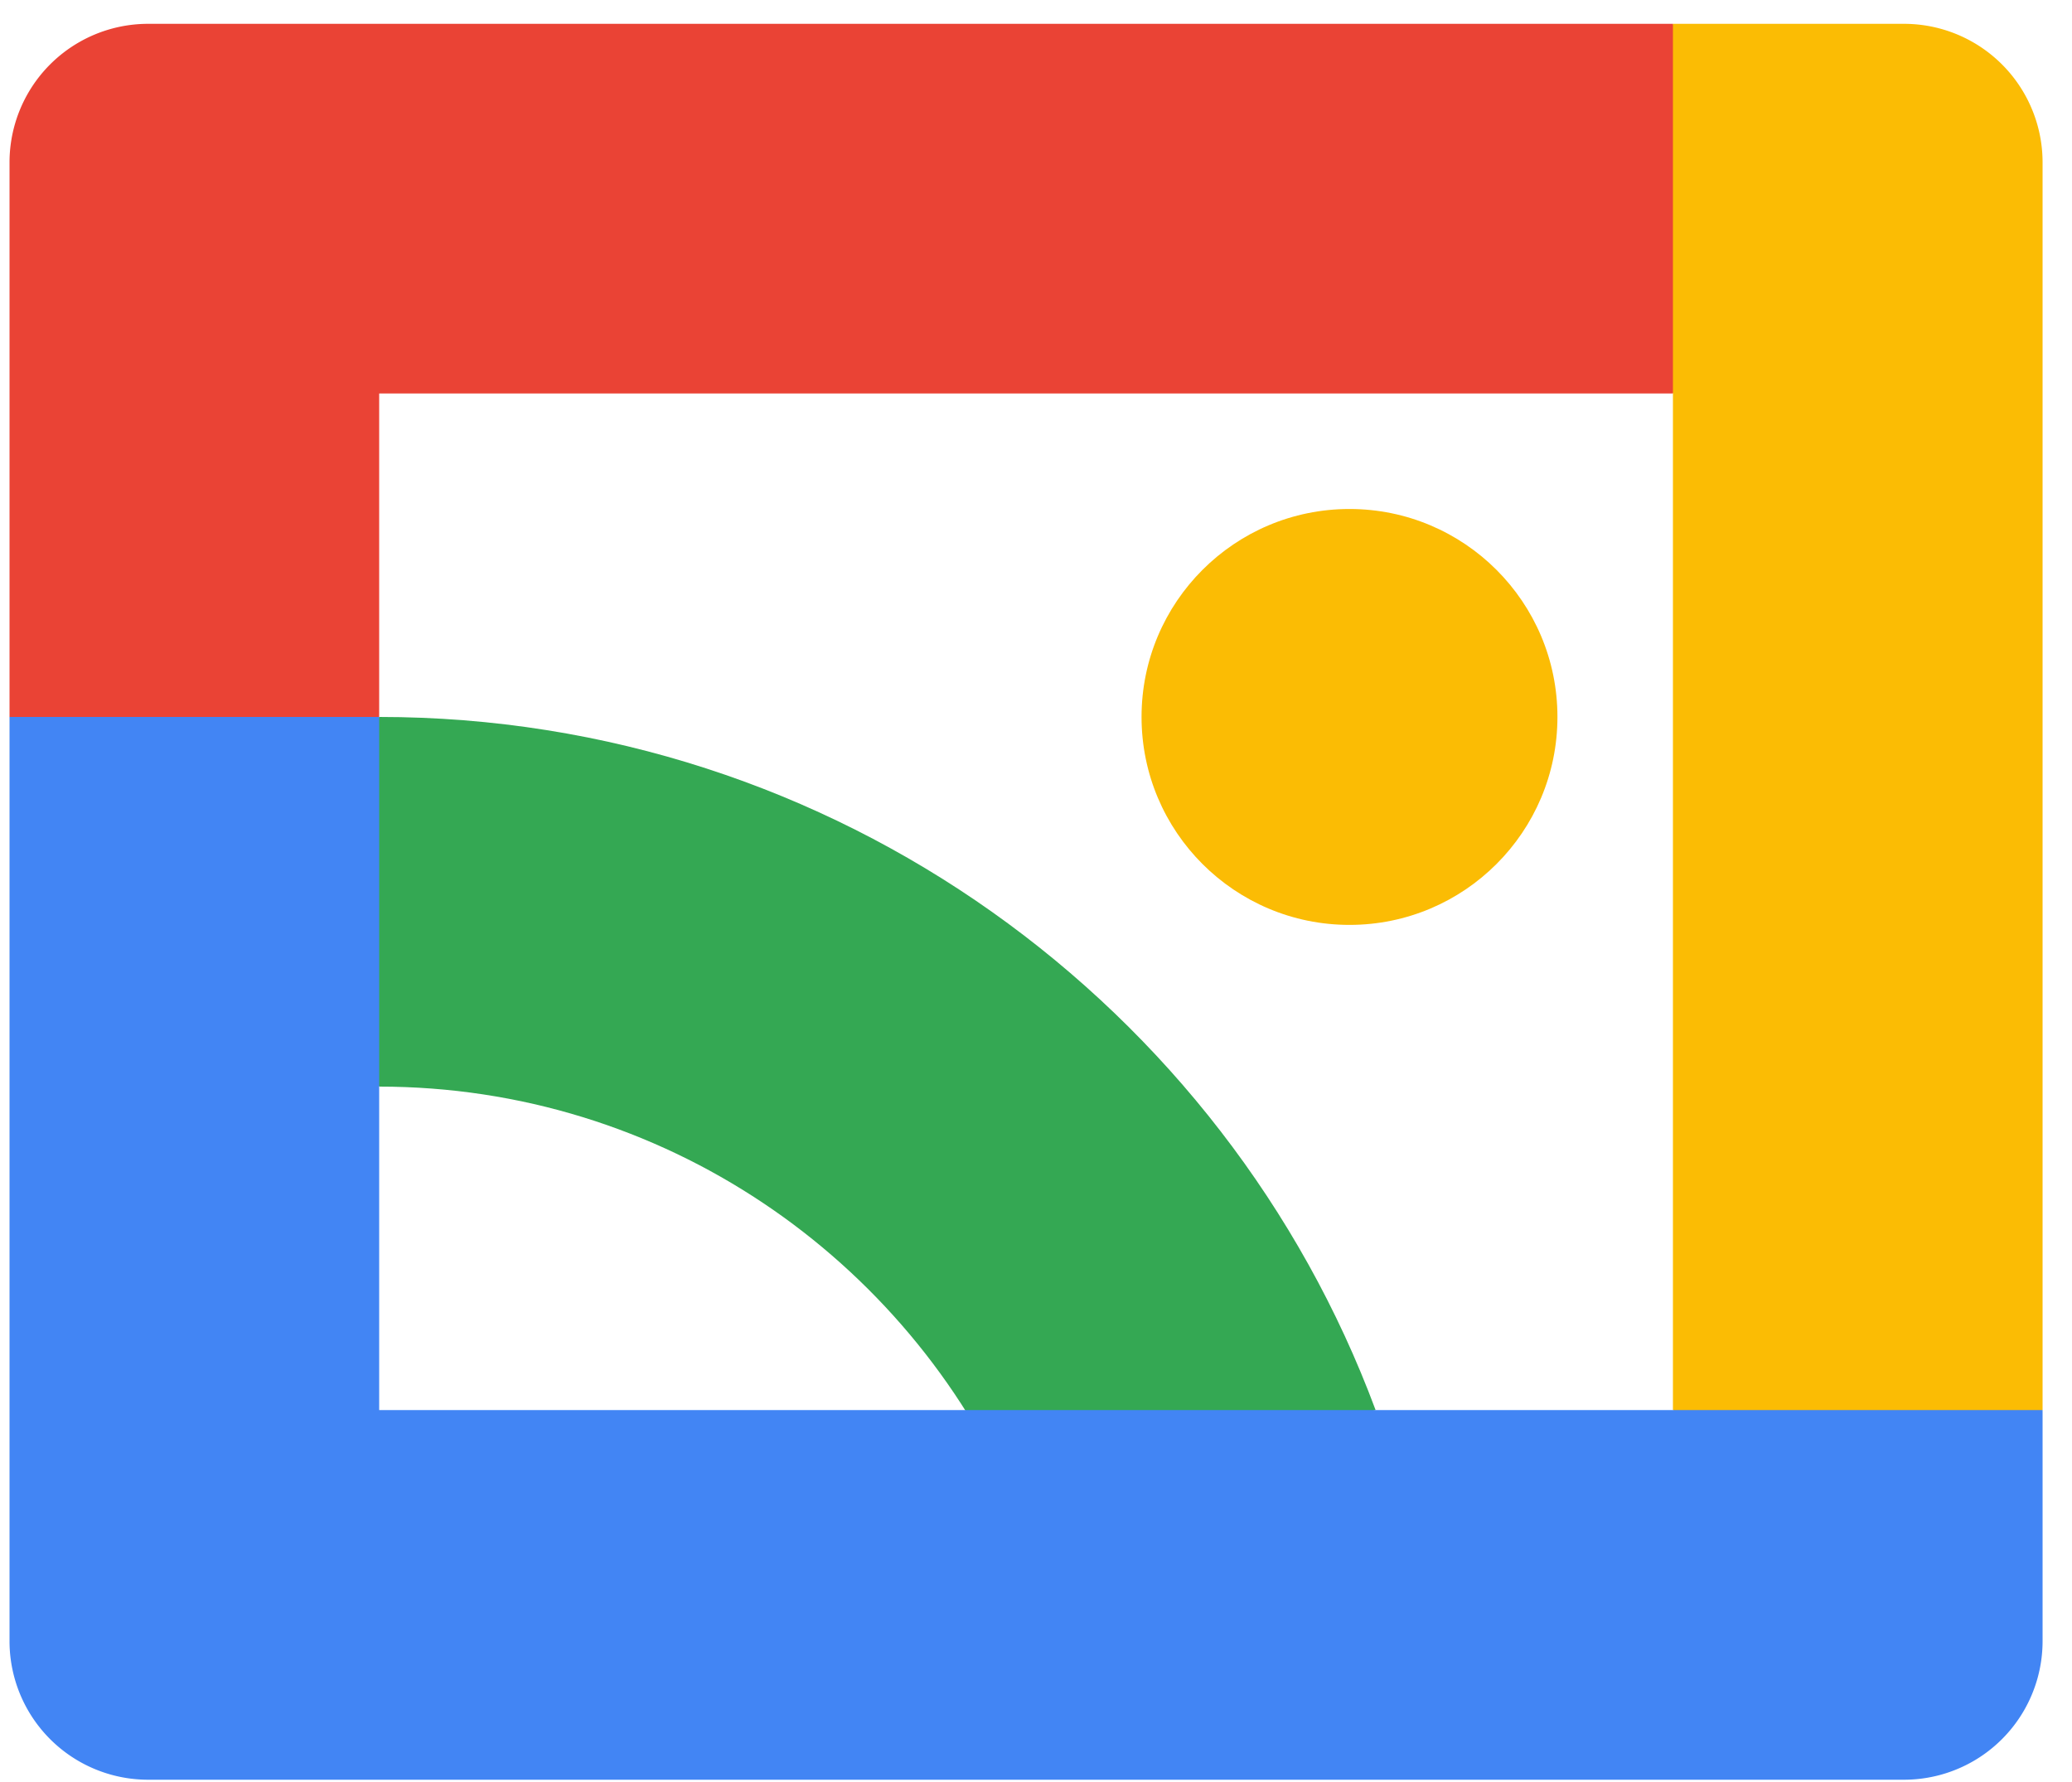 <svg width="50" height="43" viewBox="0 0 50 43" version="1.1" xmlns="http://www.w3.org/2000/svg"><g stroke="none" stroke-width="1" fill="none" fill-rule="evenodd"><path d="M-2-5h53.52v53.52H-2z"/><g transform="translate(.23 .575)" fill-rule="nonzero"><path d="M32.965 33.45c-3.63-9.756-13.04-16.725-24.045-16.725l-2.23 4.46 2.23 4.46c6.843 0 12.739 4.134 15.326 10.035l8.719-2.23z" fill="#34A853"/><circle fill="#FBBC04" cx="32.335" cy="16.725" r="5.018"/><path d="M40.14 8.92H8.92v7.805l-4.46 2.23L0 16.725V3.345A3.344 3.344 0 013.345 0H40.14l2.23 4.46-2.23 4.46z" fill="#EA4335"/><path d="M49.06 33.45l-4.46 2.23-4.46-2.23V0h5.575a3.344 3.344 0 013.345 3.345V33.45z" fill="#FBBC04"/><path d="M49.06 33.45H8.92V16.725H0v22.3a3.344 3.344 0 003.345 3.345h42.37a3.344 3.344 0 003.345-3.345V33.45z" fill="#4285F4"/></g></g></svg>